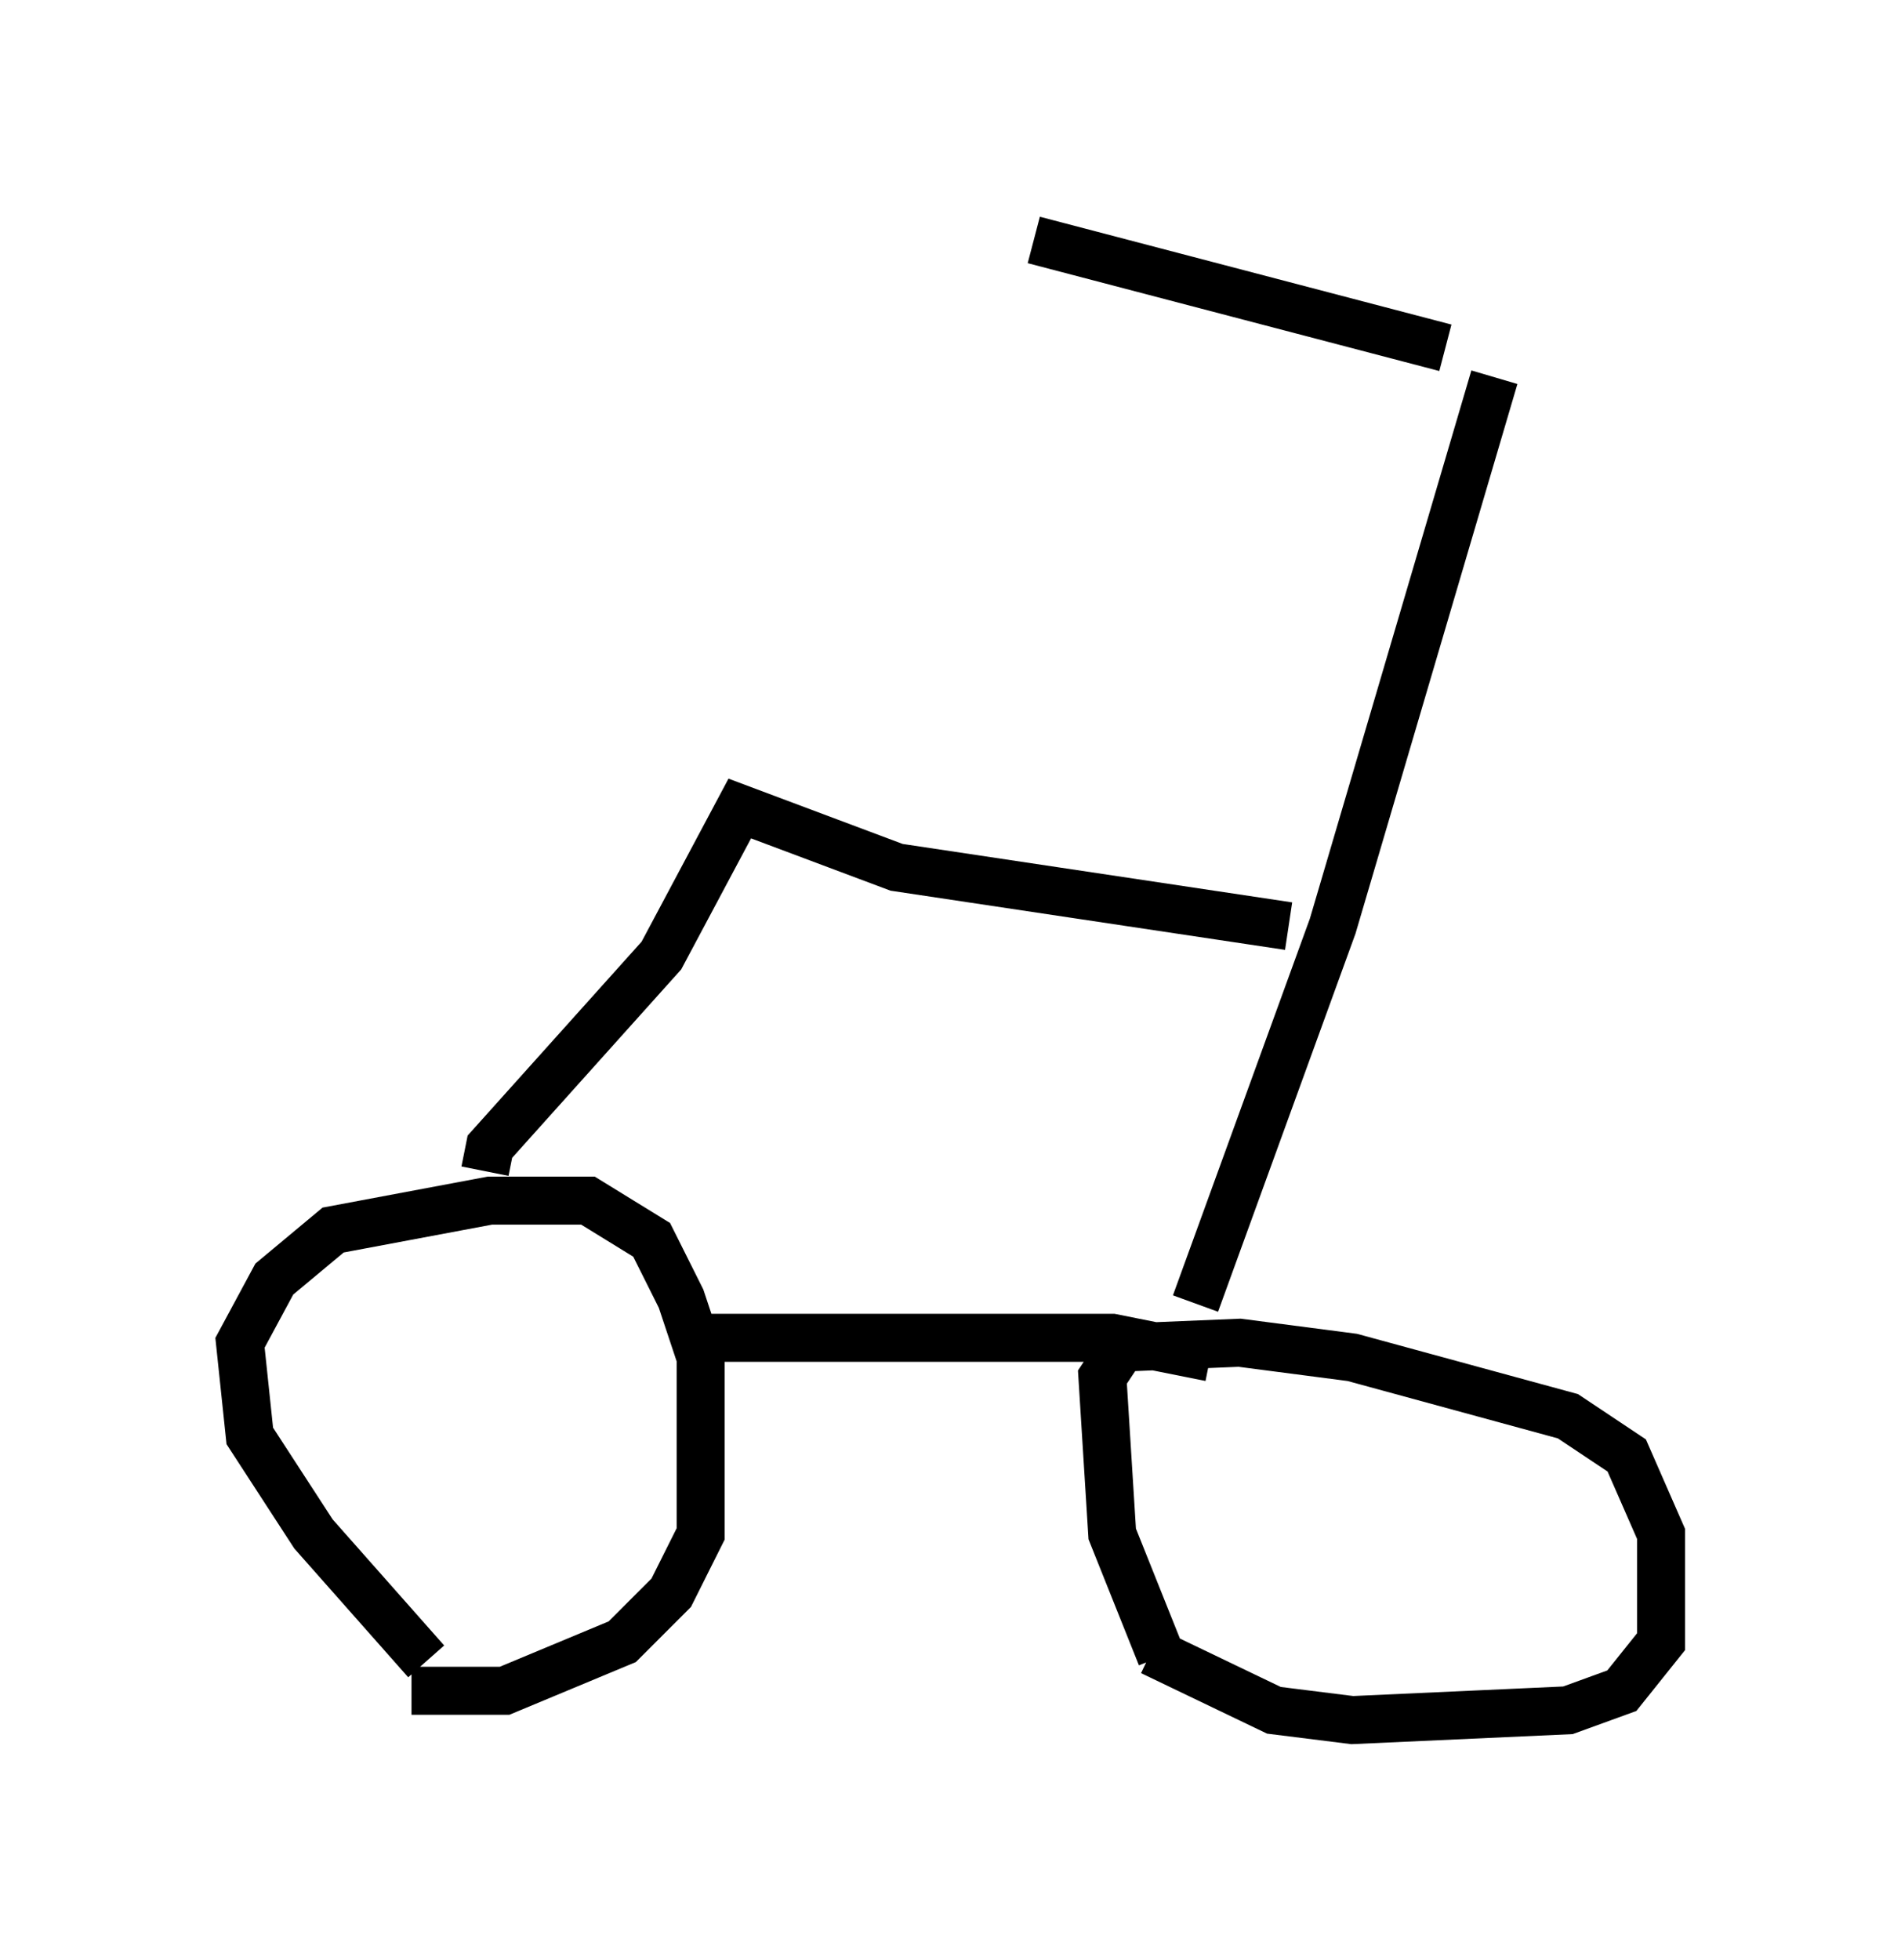 <?xml version="1.0" encoding="utf-8" ?>
<svg baseProfile="full" height="40.83" version="1.1" width="39.604" xmlns="http://www.w3.org/2000/svg" xmlns:ev="http://www.w3.org/2001/xml-events" xmlns:xlink="http://www.w3.org/1999/xlink"><defs /><rect fill="white" height="40.83" width="39.604" x="0" y="0" /><path d="M10.104, 35.421 m-1.225, -0.817 l-2.348, -2.654 -1.327, -2.042 l-0.204, -1.94 0.715, -1.327 l1.225, -1.021 3.267, -0.613 l2.042, 0.0 1.327, 0.817 l0.613, 1.225 0.408, 1.225 l0.0, 3.675 -0.613, 1.225 l-1.021, 1.021 -2.45, 1.021 l-1.94, 0.0 m15.619, -0.715 l-1.021, -2.552 -0.204, -3.267 l0.408, -0.613 2.45, -0.102 l2.348, 0.306 4.492, 1.225 l1.225, 0.817 0.715, 1.633 l0.0, 2.246 -0.817, 1.021 l-1.123, 0.408 -4.492, 0.204 l-1.633, -0.204 -2.552, -1.225 m-9.392, -6.533 l8.575, 0.0 2.042, 0.408 m-15.109, -3.879 l0.102, -0.51 3.573, -3.981 l1.633, -3.063 3.267, 1.225 l8.167, 1.225 m-1.94, 7.861 l2.858, -7.861 3.369, -11.433 m-1.021, -0.613 l-8.575, -2.246 " fill="none" stroke="black" stroke-width="1" /></svg>